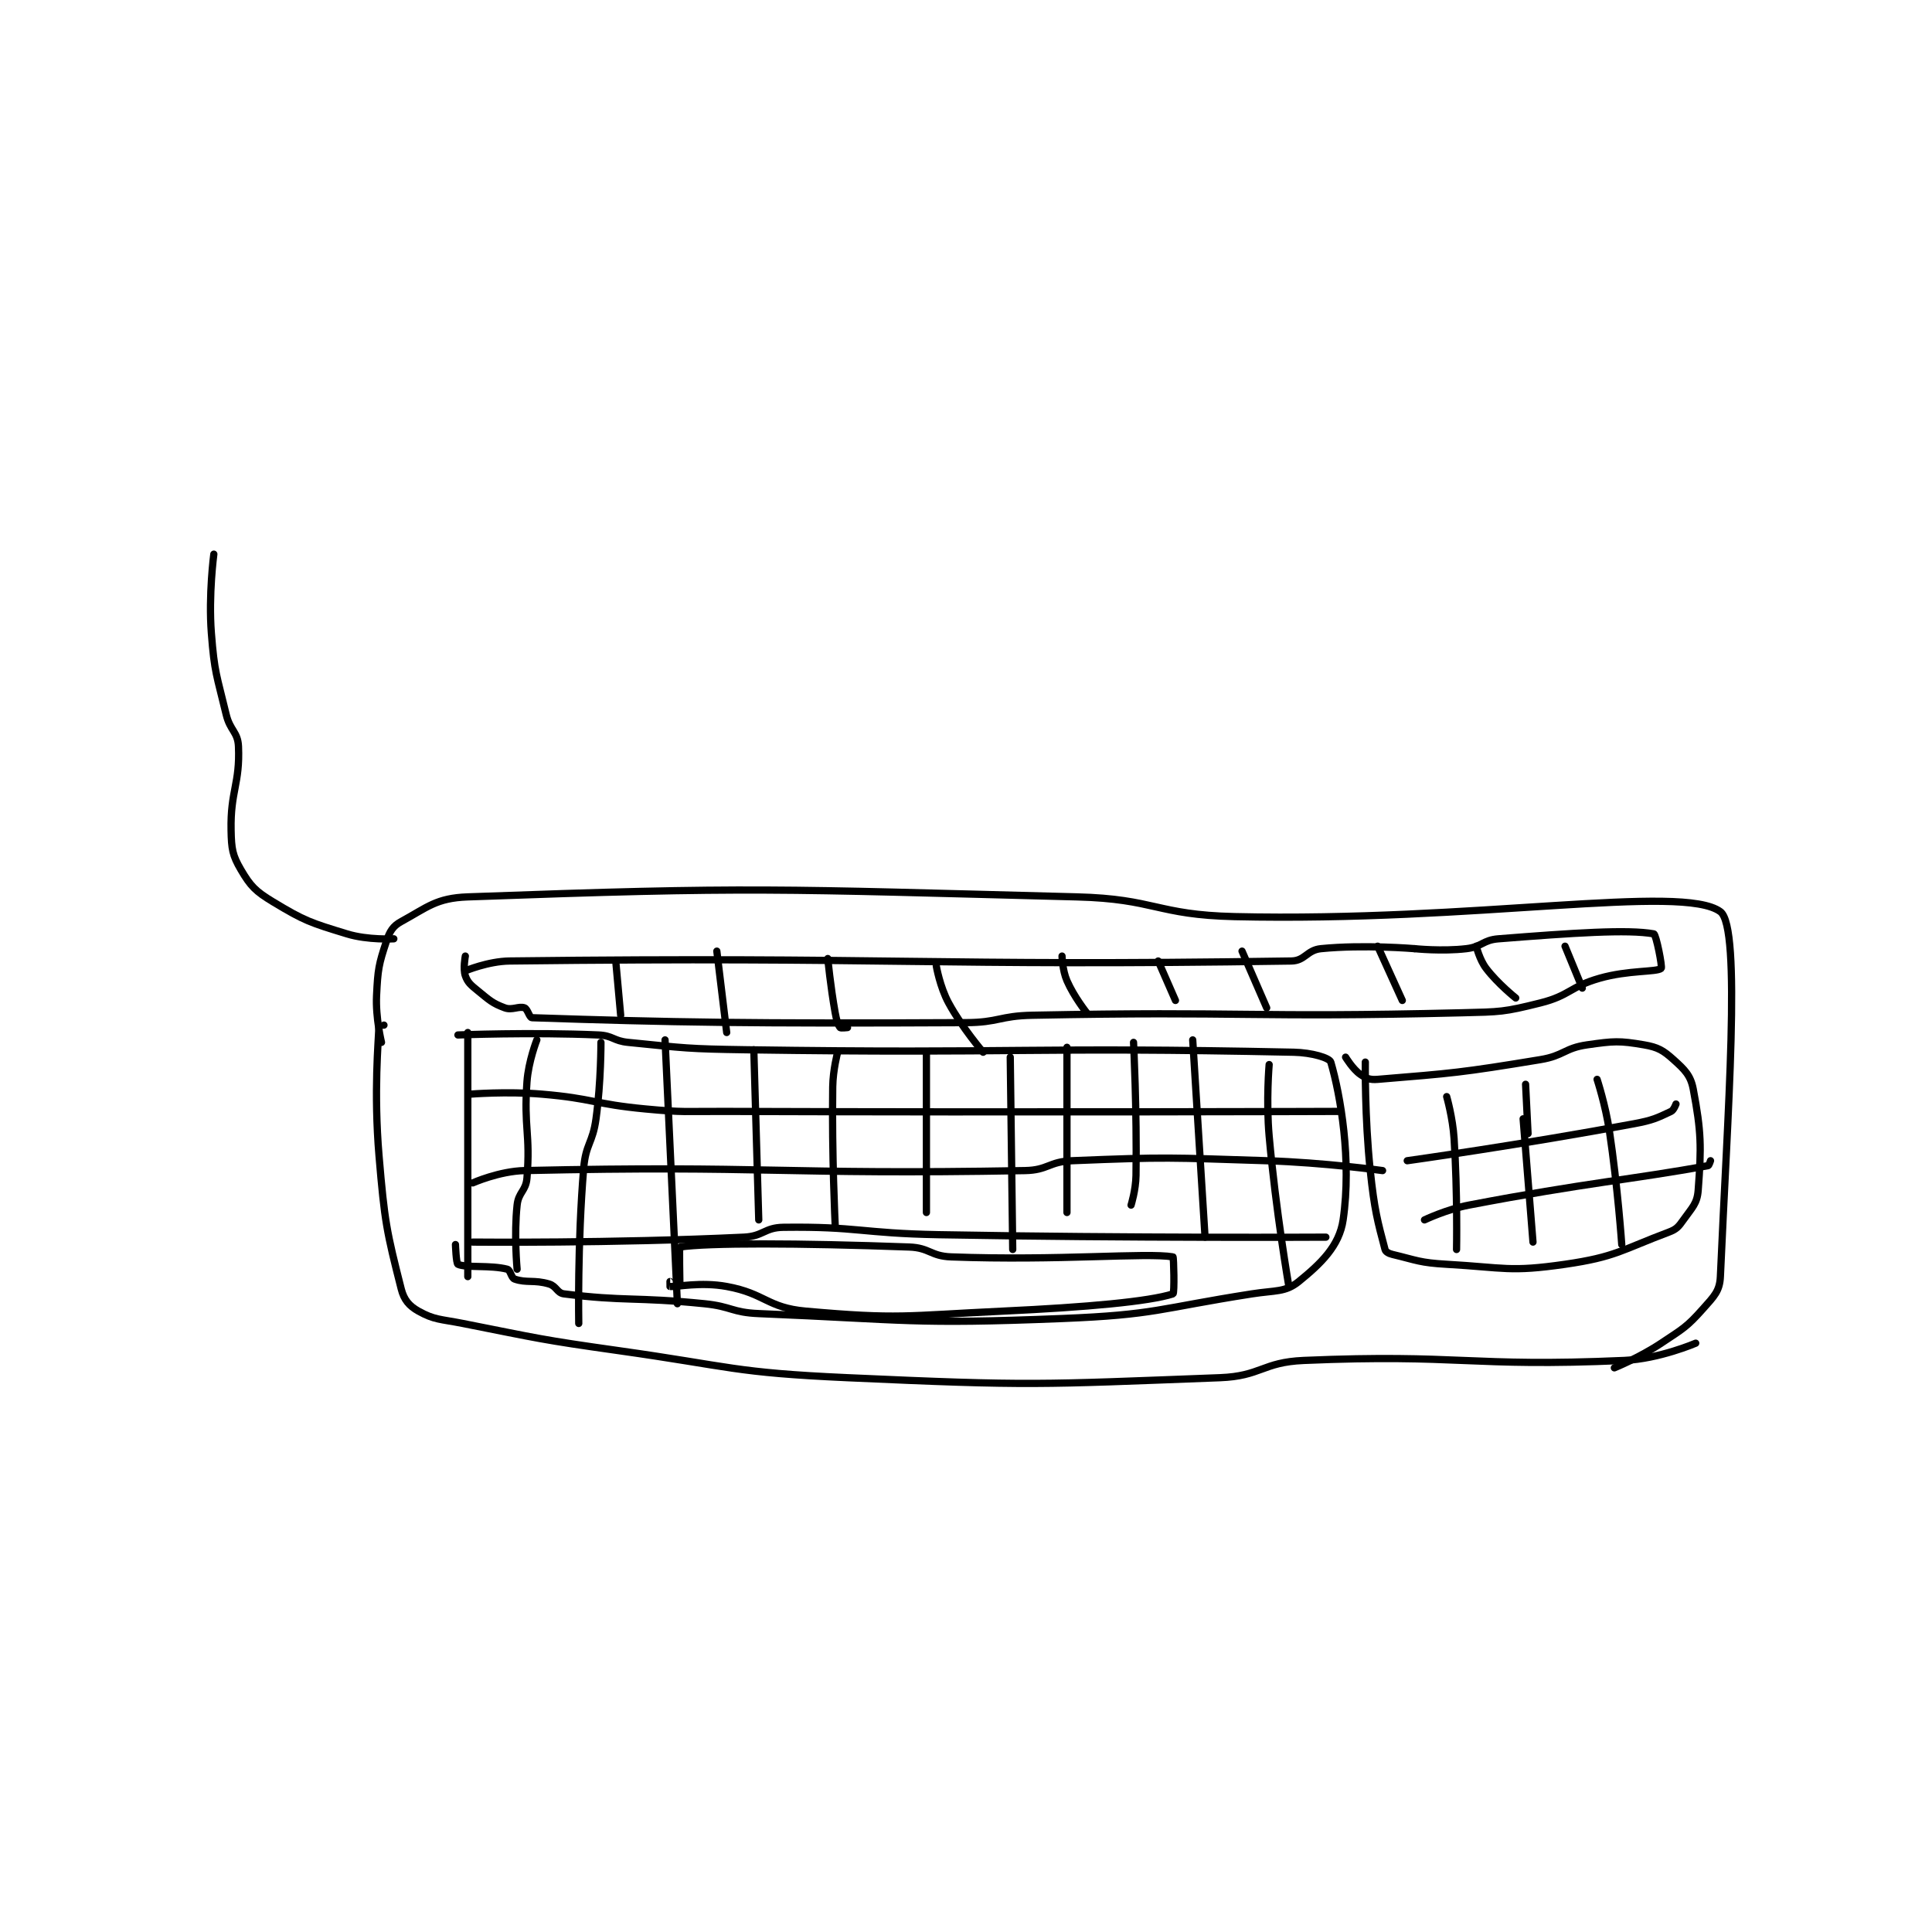 <?xml version="1.0" encoding="utf-8"?>
<!DOCTYPE svg PUBLIC "-//W3C//DTD SVG 1.1//EN" "http://www.w3.org/Graphics/SVG/1.1/DTD/svg11.dtd">
<svg viewBox="0 0 800 800" preserveAspectRatio="xMinYMin meet" xmlns="http://www.w3.org/2000/svg" version="1.1">
<g fill="none" stroke="black" stroke-linecap="round" stroke-linejoin="round" stroke-width="2.938">
<g transform="translate(87.52,229.464) scale(1.021) translate(-22,-7.133)">
<path id="0" d="M92 198.133 C92 198.133 90 198.124 90 198.133 C89.75 204.749 87.817 225.176 90 251.133 C92.256 277.951 93.07 281.784 99 305.133 C100.135 309.604 102.276 312.048 106 314.133 C112.433 317.736 114.907 317.337 124 319.133 C155.212 325.299 155.402 325.677 187 330.133 C233.283 336.661 233.669 339.045 280 341.133 C354.826 344.507 357.149 343.928 431 341.133 C447.758 340.499 448.232 334.849 465 334.133 C528.556 331.421 531.924 336.91 595 334.133 C609.22 333.507 624 327.133 624 327.133 "/>
<path id="1" d="M91 205.133 C91 205.133 88.558 195.186 89 186.133 C89.519 175.503 89.86 173.554 93 164.133 C94.346 160.096 95.618 157.978 99 156.133 C109.591 150.356 113.173 146.601 126 146.133 C241.777 141.908 250.533 142.983 373 146.133 C404.834 146.952 405.214 153.403 437 154.133 C534.538 156.376 618.543 140.678 634 152.133 C642.671 158.56 636.839 234.838 634 300.133 C633.745 306.003 631.424 308.156 627 313.133 C620.299 320.671 618.927 321.182 610 327.133 C601.299 332.934 591 337.133 591 337.133 "/>
<path id="2" d="M125 176.133 C125 176.133 134.191 172.238 143 172.133 C297.726 170.286 313.492 174.36 460 172.133 C465.581 172.048 466.279 167.706 472 167.133 C489.393 165.394 510 167.133 510 167.133 "/>
<path id="3" d="M510 167.133 C510 167.133 521.096 168.298 531 167.133 C537.353 166.386 537.615 163.637 544 163.133 C574.283 160.743 596.476 159.22 607 161.133 C607.932 161.303 610.568 174.668 610 175.133 C608.099 176.689 596.752 175.776 585 179.133 C572.927 182.583 573.021 186.128 561 189.133 C546.03 192.876 544.927 192.747 529 193.133 C442.649 195.229 441.498 192.412 355 194.133 C341.55 194.401 341.407 197.067 328 197.133 C240.66 197.564 208.917 197.041 152 195.133 C150.987 195.099 150.259 191.591 149 191.133 C146.739 190.311 143.993 192.236 141 191.133 C135.92 189.262 134.79 188.025 130 184.133 C127.165 181.83 125.964 180.832 125 178.133 C124.01 175.36 125 170.133 125 170.133 "/>
<path id="4" d="M126 201.133 L126 300.133 "/>
<path id="5" d="M122 202.133 C122 202.133 151.397 200.933 179 202.133 C184.874 202.389 185.012 204.535 191 205.133 C214.515 207.485 215.023 207.778 239 208.133 C349.797 209.775 353.628 206.868 461 209.133 C468.295 209.287 475.495 211.416 476 213.133 C479.931 226.5 484.518 253.05 481 277.133 C479.464 287.65 472.059 294.788 463 302.133 C457.543 306.558 453.576 305.637 444 307.133 C405.969 313.076 405.231 315.604 367 317.133 C306.284 319.562 304.619 317.642 244 315.133 C233.083 314.682 233.022 312.25 222 311.133 C193.76 308.274 189.708 310.271 165 307.133 C162.204 306.778 161.987 304.03 159 303.133 C152.942 301.316 149.764 302.815 145 301.133 C143.571 300.629 143.33 297.48 142 297.133 C135.249 295.372 125.189 296.652 122 295.133 C121.268 294.785 121 287.133 121 287.133 "/>
<path id="6" d="M490 213.133 C490 213.133 489.721 235.483 492 257.133 C493.682 273.113 495.004 277.814 498 289.133 C498.249 290.075 499.487 290.77 501 291.133 C510.981 293.529 512.1 294.51 523 295.133 C546.538 296.478 548.53 298.379 571 295.133 C591.54 292.166 594.001 289.258 613 282.133 C616.192 280.936 617.003 279.962 619 277.133 C622.51 272.16 624.591 270.555 625 265.133 C626.342 247.349 626.253 241.376 623 224.133 C621.938 218.504 619.532 216.212 615 212.133 C610.806 208.359 608.678 207.107 603 206.133 C592.977 204.415 590.753 204.597 580 206.133 C570.716 207.46 570.564 210.558 561 212.133 C528.788 217.439 525.557 217.622 495 220.133 C491.866 220.391 490.384 219.784 488 218.133 C484.916 215.998 482 211.133 482 211.133 "/>
<path id="7" d="M212 302.133 C212 302.133 211.742 288.172 212 288.133 C223.367 286.422 259.788 286.489 305 288.133 C313.335 288.436 313.663 291.822 322 292.133 C365.751 293.769 401.054 290.309 412 292.133 C412.304 292.184 412.658 306.924 412 307.133 C402.204 310.257 377.412 312.517 343 314.133 C303.292 315.999 300.898 317.517 263 314.133 C247.418 312.742 246.631 306.975 231 304.133 C220.369 302.2 210.853 304.382 208 304.133 C207.978 304.132 208 302.133 208 302.133 "/>
<path id="8" d="M186 172.133 L188 194.133 "/>
<path id="9" d="M227 168.133 L231 201.133 "/>
<path id="10" d="M272 171.133 C272 171.133 273.084 182.402 275 193.133 C275.541 196.161 276.183 198.154 277 199.133 C277.266 199.453 280 199.133 280 199.133 "/>
<path id="11" d="M316 174.133 C316 174.133 317.439 182.573 321 189.133 C326.549 199.355 335 209.133 335 209.133 "/>
<path id="12" d="M367 170.133 C367 170.133 367.134 175.842 369 180.133 C371.829 186.639 377 193.133 377 193.133 "/>
<path id="13" d="M406 172.133 L413 188.133 "/>
<path id="14" d="M440 168.133 L450 191.133 "/>
<path id="15" d="M495 166.133 L505 188.133 "/>
<path id="16" d="M535 166.133 C535 166.133 536.287 171.572 539 175.133 C543.762 181.384 551 187.133 551 187.133 "/>
<path id="17" d="M571 166.133 L578 183.133 "/>
<path id="18" d="M127 226.133 C127 226.133 141.747 224.929 156 226.133 C176.891 227.899 177.034 230.15 198 232.133 C213.808 233.629 214.006 233.077 230 233.133 C354.937 233.576 480 233.133 480 233.133 "/>
<path id="19" d="M128 262.133 C128 262.133 138.734 257.363 149 257.133 C247.709 254.93 252.698 258.923 352 257.133 C361.33 256.965 361.638 253.515 371 253.133 C409.593 251.558 410.682 251.885 450 253.133 C473.455 253.878 497 257.133 497 257.133 "/>
<path id="20" d="M128 286.133 C128 286.133 184.474 286.682 238 284.133 C245.871 283.759 246.313 280.231 254 280.133 C284.153 279.752 285.51 282.561 317 283.133 C395.416 284.559 474 284.133 474 284.133 "/>
<path id="21" d="M154 204.133 C154 204.133 150.598 212.761 150 221.133 C148.651 240.022 151.458 241.906 150 260.133 C149.577 265.424 146.575 265.818 146 271.133 C144.693 283.221 146 297.133 146 297.133 "/>
<path id="22" d="M180 205.133 C180 205.133 180.072 221.034 178 236.133 C176.629 246.121 173.836 246.223 173 256.133 C170.415 286.788 171 319.133 171 319.133 "/>
<path id="23" d="M206 204.133 L211 311.133 "/>
<path id="24" d="M242 208.133 L244 277.133 "/>
<path id="25" d="M276 209.133 C276 209.133 274.099 216.209 274 223.133 C273.605 250.765 275 279.133 275 279.133 "/>
<path id="26" d="M312 209.133 L312 274.133 "/>
<path id="27" d="M346 211.133 L347 289.133 "/>
<path id="28" d="M369 207.133 L369 274.133 "/>
<path id="29" d="M396 205.133 C396 205.133 397.402 232.599 397 259.133 C396.91 265.046 395 271.133 395 271.133 "/>
<path id="30" d="M420 204.133 L425 284.133 "/>
<path id="31" d="M451 214.133 C451 214.133 449.732 228.869 451 243.133 C453.698 273.488 459 304.133 459 304.133 "/>
<path id="32" d="M523 227.133 C523 227.133 525.454 235.671 526 244.133 C527.431 266.313 527 289.133 527 289.133 "/>
<path id="33" d="M554 236.133 L558 286.133 "/>
<path id="34" d="M584 220.133 C584 220.133 587.425 230.581 589 241.133 C592.386 263.818 594 287.133 594 287.133 "/>
<path id="35" d="M507 253.133 C507 253.133 553.782 246.585 599 238.133 C606.6 236.713 608.314 235.809 614 233.133 C615.118 232.607 616 230.133 616 230.133 "/>
<path id="36" d="M514 277.133 C514 277.133 522.879 272.878 532 271.133 C579.663 262.015 598.571 260.722 629 255.133 C629.416 255.057 630 253.133 630 253.133 "/>
<path id="37" d="M555 222.133 L556 242.133 "/>
<path id="38" d="M96 163.133 C96 163.133 85.559 163.754 77 161.133 C62.17 156.594 59.908 155.938 47 148.133 C39.888 143.833 37.88 141.752 34 135.133 C30.548 129.245 30.152 126.735 30 119.133 C29.679 103.089 33.648 100.361 33 85.133 C32.747 79.193 29.578 78.73 28 72.133 C24.173 56.131 23.251 55.398 22 39.133 C20.806 23.616 23 7.133 23 7.133 "/>
</g>
</g>
</svg>
